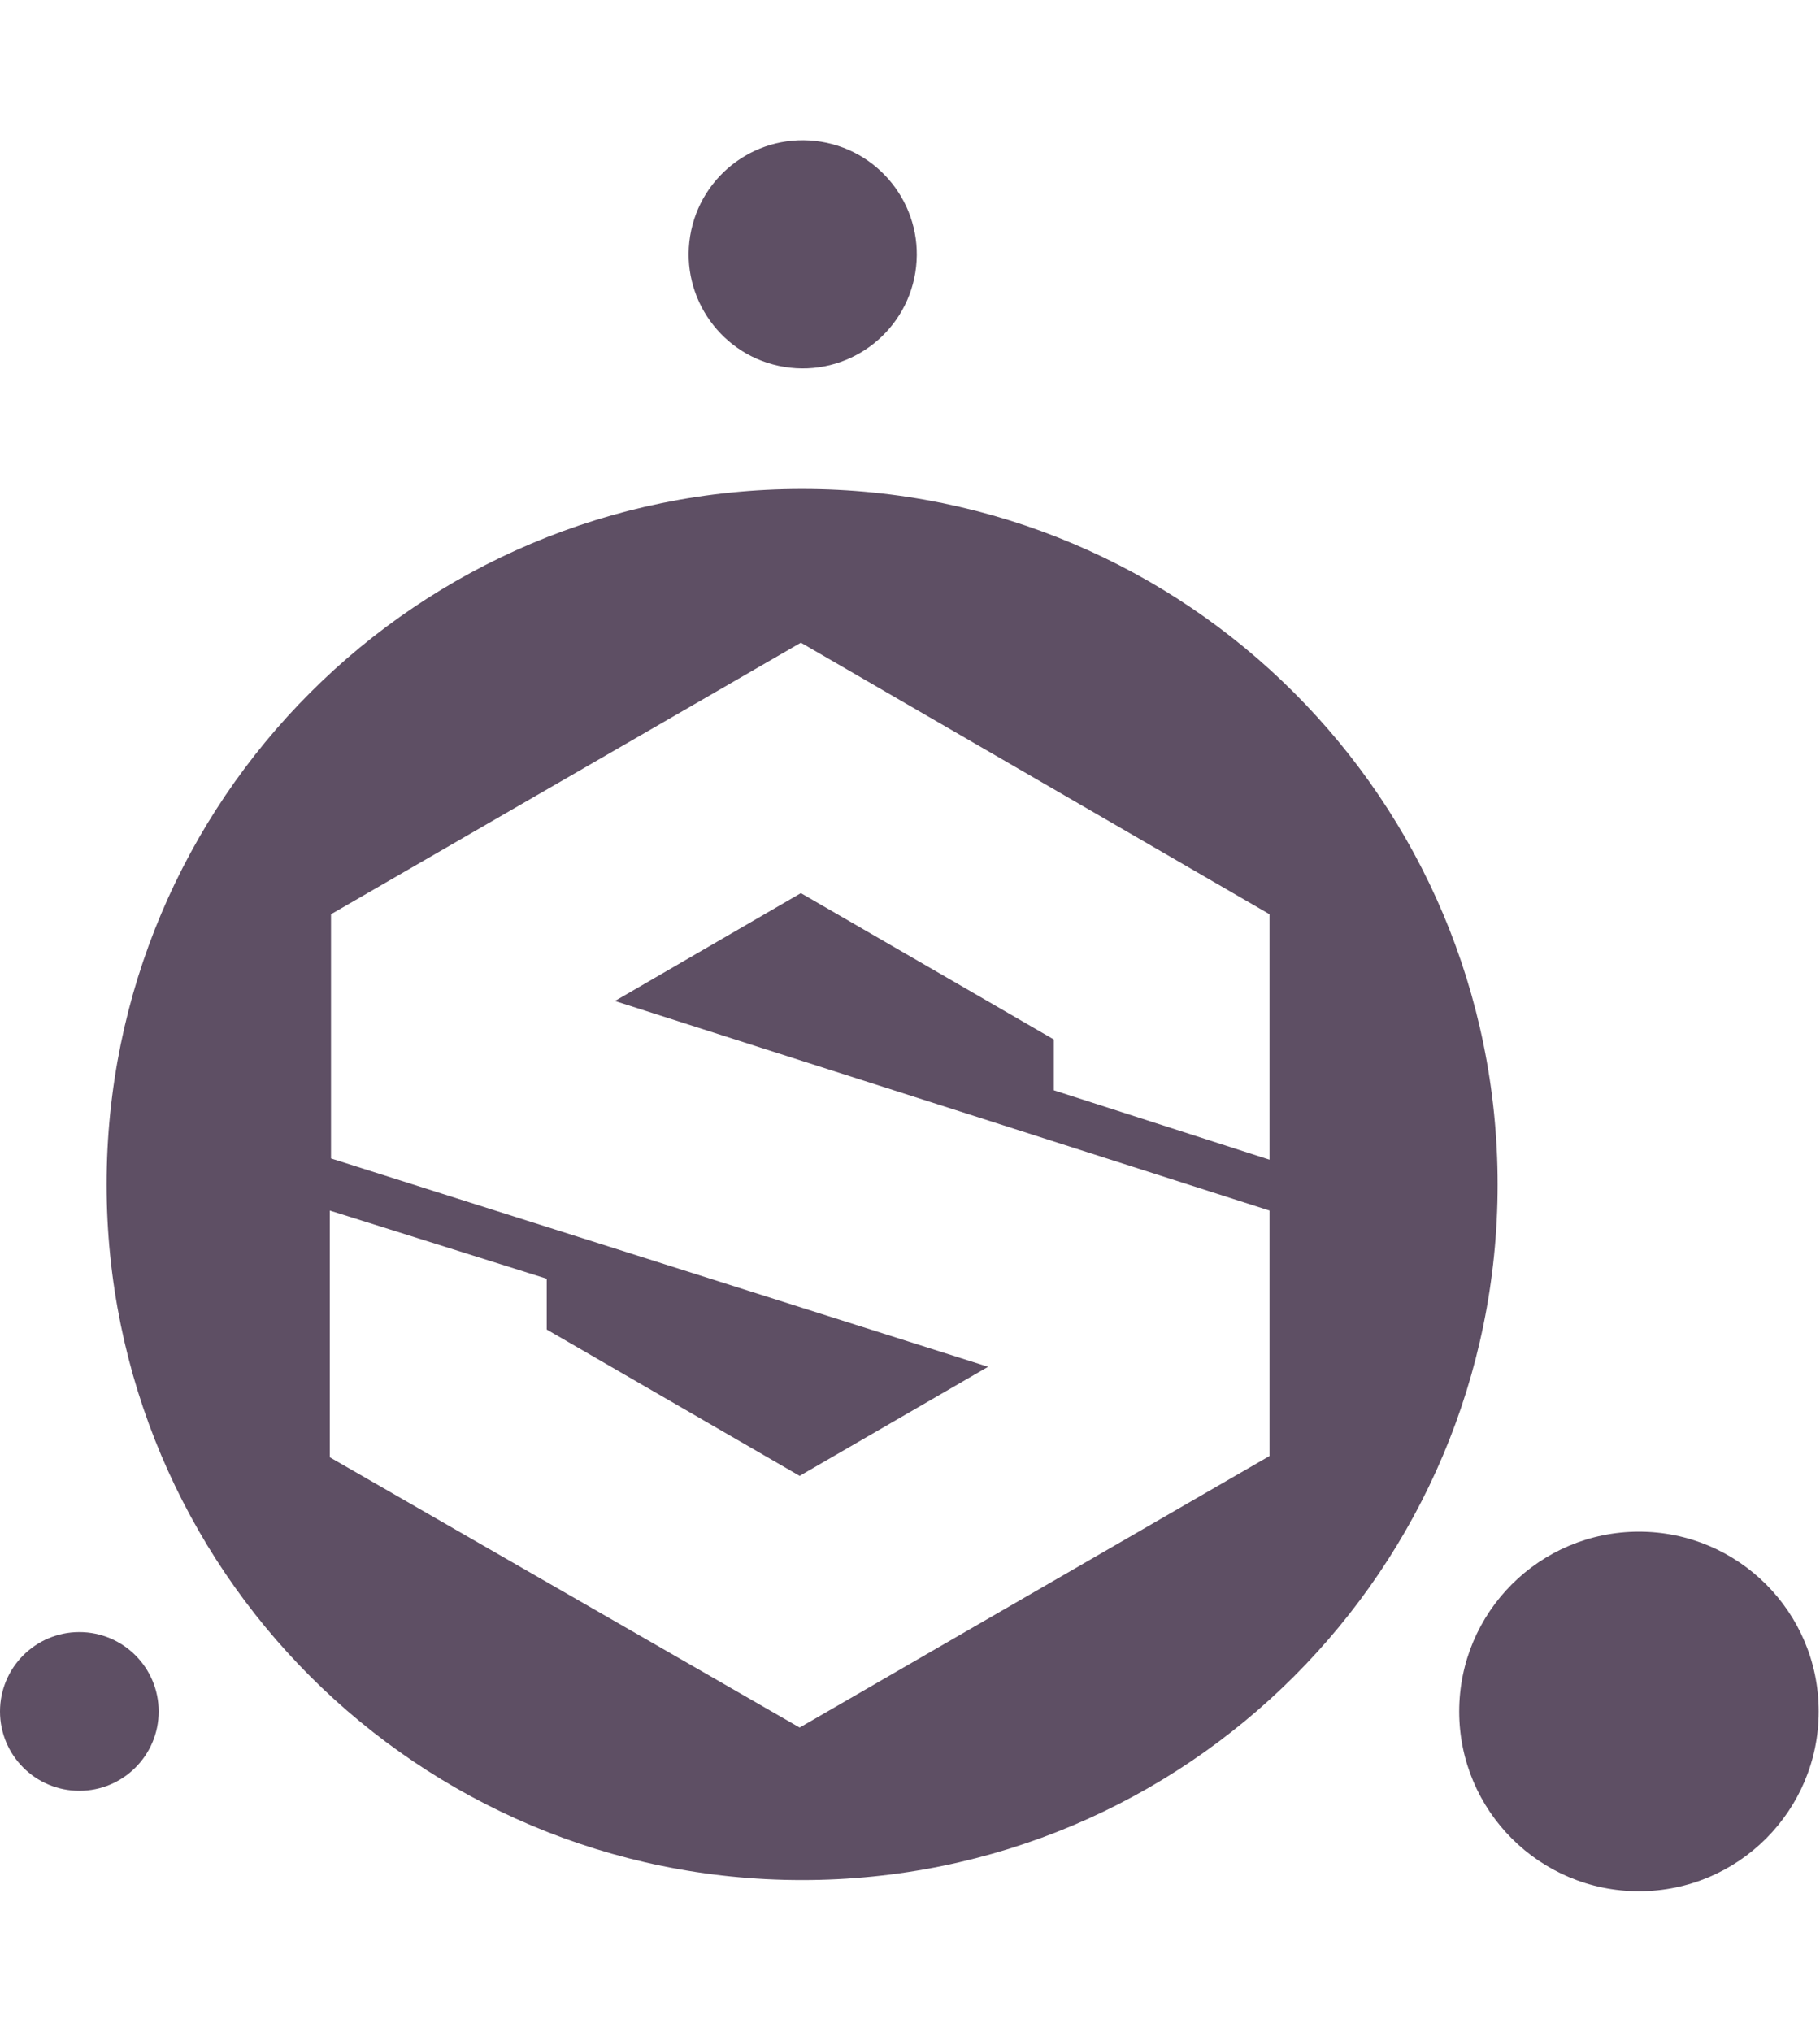 <svg width="86" height="96" viewBox="0 0 86 96" fill="none" xmlns="http://www.w3.org/2000/svg">
<g clip-path="url(#clip0_744_375)">
<path d="M43.251 12.88C43.728 9.942 41.732 7.174 38.794 6.697C35.856 6.22 33.088 8.215 32.611 11.153C32.134 14.091 34.129 16.86 37.067 17.337C40.005 17.814 42.774 15.818 43.251 12.88Z" fill="#5E4F64"/>
<path d="M77.445 89.359C82.136 89.359 85.939 85.556 85.939 80.864C85.939 76.173 82.136 72.37 77.445 72.37C72.754 72.37 68.951 76.173 68.951 80.864C68.951 85.556 72.754 89.359 77.445 89.359Z" fill="#5E4F64"/>
<path d="M3.749 84.614C5.82 84.614 7.498 82.935 7.498 80.865C7.498 78.794 5.82 77.115 3.749 77.115C1.679 77.115 0 78.794 0 80.865C0 82.935 1.679 84.614 3.749 84.614Z" fill="#5E4F64"/>
<path d="M37.902 23.103C19.742 23.103 5.038 37.807 5.038 55.967C5.038 74.127 19.742 88.831 37.902 88.831C56.063 88.831 70.767 74.127 70.767 55.967C70.767 37.807 56.063 23.103 37.902 23.103V23.103ZM15.641 43.196L37.844 30.367L59.988 43.196V54.795L49.794 51.515V49.113L37.844 42.2L29.056 47.297L59.988 57.197V68.796L37.785 81.626L15.583 68.855V57.197L25.835 60.419V62.821L37.785 69.734L46.69 64.579L15.641 54.737V43.196Z" fill="#5E4F64"/>
</g>
<defs>
<clipPath id="clip0_744_375">
<rect width="85.939" height="96" fill="white"/>
</clipPath>
</defs>
</svg>
